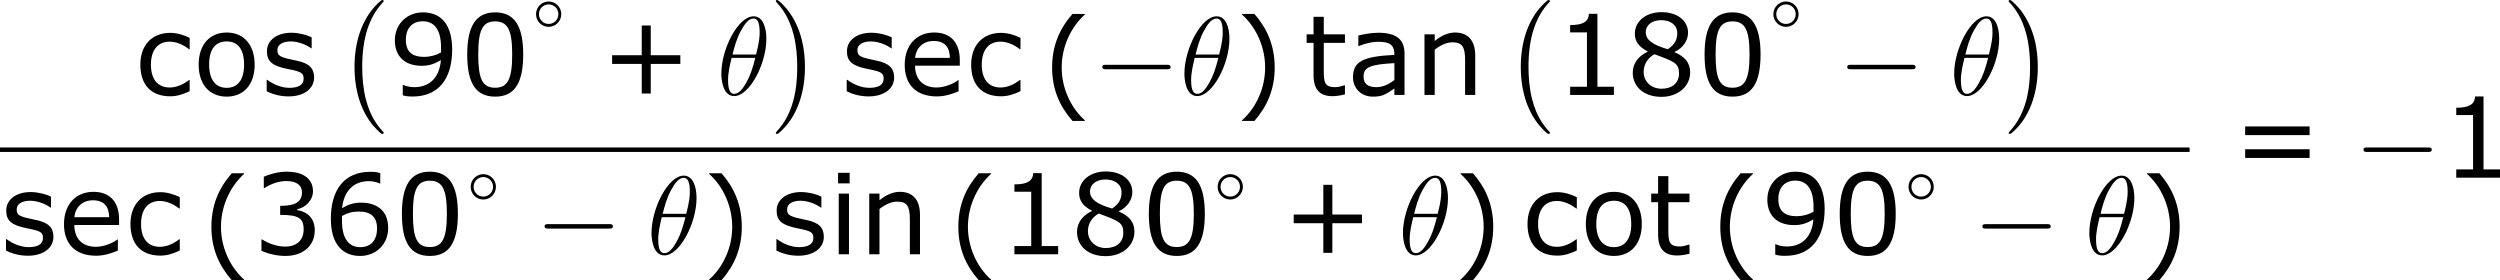 <?xml version='1.0' encoding='UTF-8'?>
<!-- Generated by CodeCogs with dvisvgm 3.2.2 -->
<svg version='1.1' xmlns='http://www.w3.org/2000/svg' xmlns:xlink='http://www.w3.org/1999/xlink' width='302.303pt' height='33.884pt' viewBox='-.244 -.228 302.303 33.884'>
<defs>
<path id='g2-0' d='M7.878-2.75C8.082-2.75 8.297-2.75 8.297-2.989S8.082-3.228 7.878-3.228H1.411C1.207-3.228 .992-3.228 .992-2.989S1.207-2.75 1.411-2.75H7.878Z'/>
<path id='g5-40' d='M4.55 2.394V2.334C3.001 .941 2.072-1.155 2.072-3.323C2.072-5.479 3.001-7.587 4.55-8.992V-9.052H3.228C1.846-7.48 1.048-5.657 1.048-3.323S1.846 .822 3.228 2.394H4.55Z'/>
<path id='g5-41' d='M4.359-3.323C4.359-5.657 3.561-7.48 2.192-9.052H.858V-8.992C2.418-7.587 3.335-5.479 3.335-3.323C3.335-1.155 2.418 .941 .858 2.334V2.394H2.192C3.561 .822 4.359-.989 4.359-3.323Z'/>
<path id='g5-43' d='M8.528-3.323V-4.252H5.36V-7.432H4.395V-4.252H1.227V-3.323H4.395V-.155H5.36V-3.323H8.528Z'/>
<path id='g5-48' d='M6.789-4.335C6.789-7.349 5.872-8.838 3.788-8.838C1.739-8.838 .798-7.396 .798-4.324C.798-1.263 1.715 .179 3.788 .179C5.836 .179 6.789-1.227 6.789-4.335ZM5.61-4.335C5.61-1.703 5.133-.774 3.788-.774C2.43-.774 1.977-1.691 1.977-4.324S2.442-7.873 3.788-7.873S5.61-6.944 5.61-4.335Z'/>
<path id='g5-49' d='M6.301 0V-.881H4.538V-8.683H3.633C3.585-7.837 2.99-7.48 1.62-7.48V-6.694H3.418V-.881H1.62V0H6.301Z'/>
<path id='g5-51' d='M6.682-2.561C6.682-3.752 6.003-4.538 4.788-4.728V-4.812C5.705-5.002 6.491-5.789 6.491-6.753C6.491-7.563 6.039-8.838 3.657-8.838C2.799-8.838 1.775-8.564 1.227-8.29V-7.075H1.274C2.013-7.563 2.894-7.837 3.633-7.837C4.717-7.837 5.312-7.396 5.312-6.634C5.312-5.61 4.609-5.181 2.978-5.181V-4.216C4.907-4.216 5.491-3.895 5.491-2.656C5.491-1.501 4.74-.822 3.514-.822C2.68-.822 1.715-1.143 1.06-1.584H.977V-.369C1.572-.095 2.573 .179 3.537 .179C5.467 .179 6.682-.953 6.682-2.561Z'/>
<path id='g5-54' d='M6.932-2.811C6.932-5.074 5.193-5.526 4.061-5.526C3.228-5.526 2.656-5.324 2.001-4.931C2.168-6.706 3.192-7.825 4.859-7.825C5.324-7.825 5.812-7.694 6.027-7.575H6.086V-8.683C5.765-8.79 5.491-8.826 5.038-8.826C2.192-8.826 .798-6.86 .798-3.799C.798-1.12 2.025 .179 3.93 .179C5.61 .179 6.932-1.048 6.932-2.811ZM5.741-2.763C5.741-1.477 5.062-.762 3.942-.762C2.68-.762 1.989-1.751 1.989-3.549V-4.097C2.585-4.431 3.121-4.574 3.788-4.574C5.098-4.574 5.741-3.978 5.741-2.763Z'/>
<path id='g5-56' d='M6.86-2.418C6.86-3.466 6.277-4.109 5.193-4.574V-4.609C6.134-5.038 6.634-5.872 6.634-6.658C6.634-7.932 5.515-8.861 3.788-8.861C2.132-8.861 .941-7.885 .941-6.575C.941-5.693 1.382-5.157 2.311-4.657V-4.621C1.298-4.169 .715-3.347 .715-2.394C.715-.881 1.906 .202 3.788 .202C5.55 .202 6.86-.917 6.86-2.418ZM5.479-6.646C5.479-5.92 5.229-5.407 4.466-4.895C2.823-5.36 2.108-5.908 2.108-6.706S2.799-8.004 3.776-8.004C4.776-8.004 5.479-7.468 5.479-6.646ZM5.669-2.299C5.669-1.286 4.931-.667 3.799-.667C2.692-.667 1.882-1.429 1.882-2.477C1.882-3.299 2.346-3.978 3.037-4.359C5.181-3.573 5.669-3.394 5.669-2.299Z'/>
<path id='g5-57' d='M6.789-4.848C6.789-7.504 5.634-8.838 3.657-8.838C1.989-8.838 .655-7.611 .655-5.848C.655-4.133 1.727-3.121 3.526-3.121C4.276-3.121 4.859-3.299 5.586-3.728C5.431-1.918 4.431-.834 2.728-.834C2.215-.834 1.787-.965 1.56-1.072H1.501V.036C1.775 .131 2.144 .167 2.549 .167C5.384 .167 6.789-1.798 6.789-4.848ZM5.598-5.098V-4.55C5.05-4.24 4.407-4.073 3.799-4.073C2.477-4.073 1.834-4.657 1.834-5.896C1.834-7.158 2.525-7.885 3.645-7.885C4.919-7.885 5.598-6.92 5.598-5.098Z'/>
<path id='g5-61' d='M8.325-4.55V-5.479H1.429V-4.55H8.325ZM8.325-2.108V-3.037H1.429V-2.108H8.325Z'/>
<path id='g5-97' d='M6.122 0V-4.407C6.122-5.955 5.241-6.658 3.299-6.658C2.513-6.658 1.608-6.467 1.179-6.36V-5.241H1.239C1.989-5.538 2.716-5.693 3.287-5.693C4.586-5.693 5.038-5.336 5.038-4.288C1.644-4.121 .607-3.573 .607-1.882C.607-.679 1.536 .179 2.704 .179C3.68 .179 3.99 .024 5.038-.691V0H6.122ZM5.038-1.596C4.49-1.179 3.871-.834 3.097-.834C2.18-.834 1.739-1.215 1.739-1.965C1.739-3.001 2.501-3.263 5.038-3.406V-1.596Z'/>
<path id='g5-99' d='M5.884-.405V-1.608H5.824C5.181-1.096 4.443-.798 3.752-.798C2.477-.798 1.739-1.667 1.739-3.24C1.739-4.848 2.513-5.705 3.752-5.705C4.431-5.705 5.157-5.407 5.824-4.895H5.884V-6.11C5.288-6.408 4.538-6.646 3.799-6.646C1.882-6.646 .607-5.36 .607-3.24C.607-1.108 1.739 .143 3.799 .143C4.538 .143 5.145-.06 5.884-.405Z'/>
<path id='g5-101' d='M6.515-3.132V-3.728C6.515-5.61 5.526-6.682 3.776-6.682C1.882-6.682 .619-5.336 .619-3.216C.619-1.06 1.894 .155 4.05 .155C4.895 .155 5.646-.083 6.384-.393V-1.584H6.324C5.943-1.251 4.919-.798 4.038-.798C2.585-.798 1.727-1.667 1.727-3.132H6.515ZM5.455-3.966H1.727C1.822-4.991 2.549-5.777 3.716-5.777S5.443-5.122 5.455-3.966Z'/>
<path id='g5-105' d='M2.251-7.587V-8.718H1.012V-7.587H2.251ZM2.18 0V-6.491H1.084V0H2.18Z'/>
<path id='g5-110' d='M6.503 0V-4.216C6.503-5.8 5.753-6.682 4.347-6.682C3.585-6.682 2.847-6.336 2.168-5.777V-6.491H1.072V0H2.168V-4.848C2.763-5.312 3.442-5.634 4.038-5.634C5.098-5.634 5.419-5.193 5.419-3.704V0H6.503Z'/>
<path id='g5-111' d='M6.61-3.24C6.61-5.36 5.443-6.682 3.621-6.682C1.775-6.682 .619-5.36 .619-3.24C.619-1.131 1.775 .179 3.621 .179C5.443 .179 6.61-1.131 6.61-3.24ZM5.479-3.24C5.479-1.596 4.776-.762 3.621-.762C2.442-.762 1.739-1.62 1.739-3.24C1.739-4.931 2.43-5.729 3.621-5.729C4.788-5.729 5.479-4.931 5.479-3.24Z'/>
<path id='g5-115' d='M5.717-1.87C5.717-2.823 5.217-3.394 3.847-3.668C2.108-4.026 1.787-4.145 1.787-4.812C1.787-5.419 2.406-5.729 3.216-5.729C3.978-5.729 4.848-5.407 5.407-4.991H5.455V-6.17C4.931-6.432 4.061-6.658 3.287-6.658C1.715-6.658 .667-5.848 .667-4.669C.667-3.573 1.263-3.097 2.918-2.775C4.3-2.501 4.597-2.37 4.597-1.739C4.597-1.072 4.026-.762 3.061-.762C2.287-.762 1.394-1.096 .703-1.62H.643V-.393C1.179-.119 2.013 .155 2.978 .155C4.669 .155 5.717-.691 5.717-1.87Z'/>
<path id='g5-116' d='M4.455-.06V-1.036H4.395C4.216-.977 3.776-.834 3.418-.834C2.263-.834 2.192-1.382 2.192-2.62V-5.574H4.455V-6.491H2.192V-8.361H1.096V-6.491H.357V-5.574H1.096V-2.12C1.096-.548 1.798 .131 3.132 .131C3.514 .131 4.038 .048 4.455-.06Z'/>
<path id='g0-0' d='M4.937 13.736C4.937 13.689 4.914 13.665 4.89 13.629C4.34 13.043 3.527 12.075 3.025 10.126C2.75 9.038 2.642 7.807 2.642 6.695C2.642 3.551 3.395 1.351 4.83-.203C4.937-.311 4.937-.335 4.937-.359C4.937-.478 4.842-.478 4.794-.478C4.615-.478 3.969 .239 3.814 .418C2.594 1.865 1.817 4.017 1.817 6.683C1.817 8.381 2.116 10.784 3.682 12.804C3.802 12.947 4.579 13.856 4.794 13.856C4.842 13.856 4.937 13.856 4.937 13.736Z'/>
<path id='g0-1' d='M3.646 6.695C3.646 4.997 3.347 2.594 1.781 .574C1.662 .43 .885-.478 .669-.478C.61-.478 .526-.454 .526-.359C.526-.311 .55-.275 .598-.239C1.172 .383 1.949 1.351 2.439 3.252C2.714 4.34 2.821 5.571 2.821 6.683C2.821 7.89 2.714 9.11 2.403 10.281C1.949 11.955 1.243 12.912 .634 13.581C.526 13.689 .526 13.713 .526 13.736C.526 13.832 .61 13.856 .669 13.856C.849 13.856 1.506 13.127 1.65 12.959C2.869 11.513 3.646 9.361 3.646 6.695Z'/>
<path id='g1-14' d='M3.258-1.494C3.258-2.254 2.648-2.851 1.907-2.851S.556-2.248 .556-1.494C.556-.735 1.166-.137 1.907-.137S3.258-.741 3.258-1.494ZM1.907-.448C1.333-.448 .867-.909 .867-1.494S1.333-2.54 1.907-2.54S2.947-2.08 2.947-1.494S2.481-.448 1.907-.448Z'/>
<path id='g3-18' d='M5.296-6.013C5.296-7.233 4.914-8.416 3.933-8.416C2.26-8.416 .478-4.914 .478-2.283C.478-1.733 .598 .12 1.853 .12C3.479 .12 5.296-3.3 5.296-6.013ZM1.674-4.328C1.853-5.033 2.104-6.037 2.582-6.886C2.977-7.603 3.395-8.177 3.921-8.177C4.316-8.177 4.579-7.843 4.579-6.695C4.579-6.265 4.543-5.667 4.196-4.328H1.674ZM4.113-3.969C3.814-2.798 3.563-2.044 3.132-1.291C2.786-.681 2.367-.12 1.865-.12C1.494-.12 1.196-.406 1.196-1.59C1.196-2.367 1.387-3.18 1.578-3.969H4.113Z'/>
</defs>
<g id='page1' transform='matrix(1.13 0 0 1.13 -65.342 -61.02)'>
<use x='72.02' y='63.96' xlink:href='#g5-99'/>
<use x='78.249' y='63.96' xlink:href='#g5-111'/>
<use x='85.505' y='63.96' xlink:href='#g5-115'/>
<use x='93.727' y='54.276' xlink:href='#g0-0'/>
<use x='99.206' y='63.96' xlink:href='#g5-57'/>
<use x='106.809' y='63.96' xlink:href='#g5-48'/>
<use x='114.413' y='56.809' xlink:href='#g1-14'/>
<use x='121.885' y='63.96' xlink:href='#g5-43'/>
<use x='134.321' y='63.96' xlink:href='#g3-18'/>
<use x='140.101' y='54.276' xlink:href='#g0-1'/>
<use x='147.573' y='63.96' xlink:href='#g5-115'/>
<use x='153.802' y='63.96' xlink:href='#g5-101'/>
<use x='160.927' y='63.96' xlink:href='#g5-99'/>
<use x='169.148' y='64.343' xlink:href='#g5-40'/>
<use x='174.576' y='63.96' xlink:href='#g2-0'/>
<use x='183.874' y='63.96' xlink:href='#g3-18'/>
<use x='189.655' y='64.343' xlink:href='#g5-41'/>
<use x='197.075' y='63.96' xlink:href='#g5-116'/>
<use x='201.785' y='63.96' xlink:href='#g5-97'/>
<use x='208.97' y='63.96' xlink:href='#g5-110'/>
<use x='218.53' y='54.276' xlink:href='#g0-0'/>
<use x='224.01' y='63.96' xlink:href='#g5-49'/>
<use x='231.613' y='63.96' xlink:href='#g5-56'/>
<use x='239.217' y='63.96' xlink:href='#g5-48'/>
<use x='246.82' y='56.809' xlink:href='#g1-14'/>
<use x='254.292' y='63.96' xlink:href='#g2-0'/>
<use x='266.247' y='63.96' xlink:href='#g3-18'/>
<use x='272.028' y='54.276' xlink:href='#g0-1'/>
<rect x='57.609' y='69.579' height='.478' width='234.31'/>
<use x='57.609' y='81.008' xlink:href='#g5-115'/>
<use x='63.837' y='81.008' xlink:href='#g5-101'/>
<use x='70.963' y='81.008' xlink:href='#g5-99'/>
<use x='79.184' y='81.39' xlink:href='#g5-40'/>
<use x='84.611' y='81.008' xlink:href='#g5-51'/>
<use x='92.215' y='81.008' xlink:href='#g5-54'/>
<use x='99.818' y='81.008' xlink:href='#g5-48'/>
<use x='107.422' y='75.285' xlink:href='#g1-14'/>
<use x='114.894' y='81.008' xlink:href='#g2-0'/>
<use x='126.849' y='81.008' xlink:href='#g3-18'/>
<use x='132.629' y='81.39' xlink:href='#g5-41'/>
<use x='140.049' y='81.008' xlink:href='#g5-115'/>
<use x='146.278' y='81.008' xlink:href='#g5-105'/>
<use x='149.554' y='81.008' xlink:href='#g5-110'/>
<use x='159.114' y='81.39' xlink:href='#g5-40'/>
<use x='164.542' y='81.008' xlink:href='#g5-49'/>
<use x='172.145' y='81.008' xlink:href='#g5-56'/>
<use x='179.749' y='81.008' xlink:href='#g5-48'/>
<use x='187.352' y='75.285' xlink:href='#g1-14'/>
<use x='194.824' y='81.008' xlink:href='#g5-43'/>
<use x='207.26' y='81.008' xlink:href='#g3-18'/>
<use x='213.04' y='81.39' xlink:href='#g5-41'/>
<use x='220.46' y='81.008' xlink:href='#g5-99'/>
<use x='226.689' y='81.008' xlink:href='#g5-111'/>
<use x='233.946' y='81.008' xlink:href='#g5-116'/>
<use x='240.649' y='81.39' xlink:href='#g5-40'/>
<use x='246.076' y='81.008' xlink:href='#g5-57'/>
<use x='253.68' y='81.008' xlink:href='#g5-48'/>
<use x='261.283' y='75.285' xlink:href='#g1-14'/>
<use x='268.755' y='81.008' xlink:href='#g2-0'/>
<use x='280.71' y='81.008' xlink:href='#g3-18'/>
<use x='286.491' y='81.39' xlink:href='#g5-41'/>
<use x='296.435' y='72.807' xlink:href='#g5-61'/>
<use x='309.535' y='72.807' xlink:href='#g2-0'/>
<use x='318.833' y='72.807' xlink:href='#g5-49'/>
</g>
</svg>